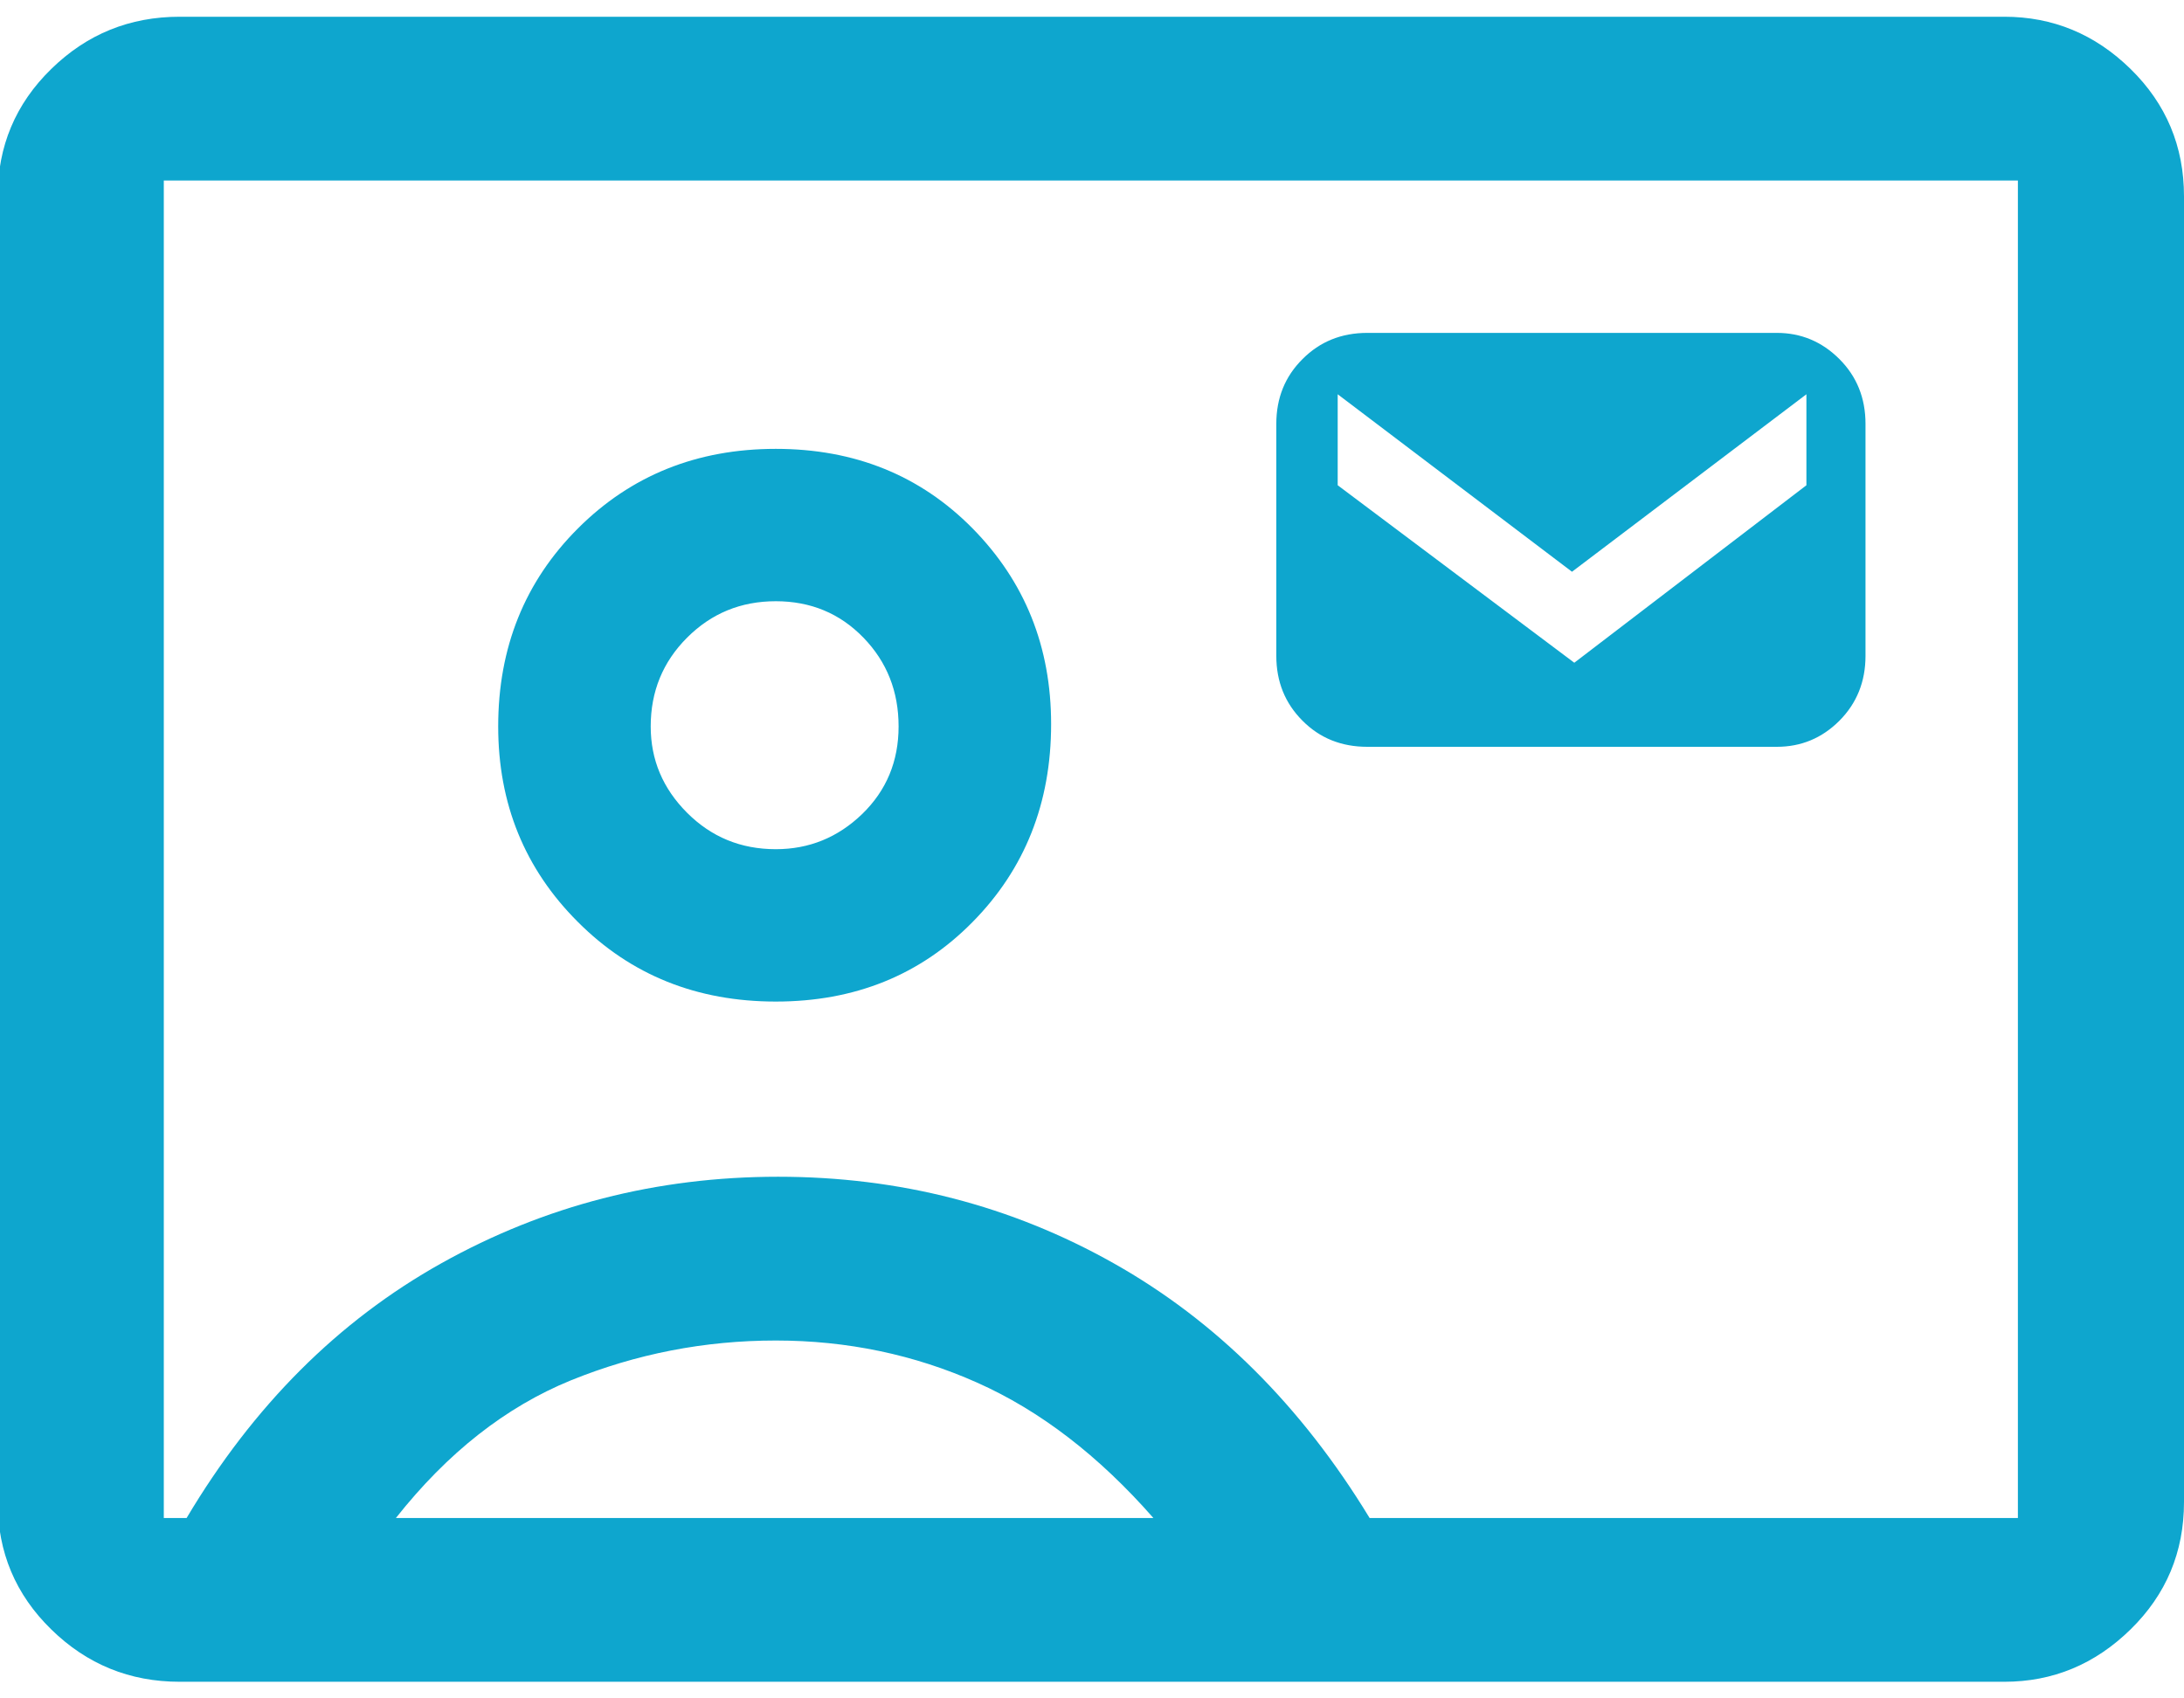 <svg width="18" height="14" viewBox="0 0 18 14" fill="none" xmlns="http://www.w3.org/2000/svg">
<path d="M1.481 13.863C1.069 13.863 0.716 13.719 0.422 13.431C0.128 13.144 -0.019 12.794 -0.019 12.381V1.619C-0.019 1.206 0.128 0.856 0.422 0.569C0.716 0.281 1.069 0.138 1.481 0.138H16.519C16.919 0.138 17.266 0.281 17.56 0.569C17.853 0.856 18 1.206 18 1.619V12.381C18 12.794 17.853 13.144 17.56 13.431C17.266 13.719 16.919 13.863 16.519 13.863H1.481ZM11.288 12.513H16.631V1.488H1.35V12.513H1.538C2.088 11.588 2.788 10.888 3.638 10.413C4.488 9.938 5.413 9.7 6.413 9.7C7.413 9.7 8.335 9.938 9.178 10.413C10.022 10.888 10.725 11.588 11.288 12.513ZM6.394 8.256C7.044 8.256 7.585 8.038 8.016 7.6C8.447 7.163 8.663 6.619 8.663 5.969C8.663 5.331 8.447 4.794 8.016 4.356C7.585 3.919 7.044 3.7 6.394 3.7C5.744 3.7 5.2 3.919 4.763 4.356C4.325 4.794 4.106 5.338 4.106 5.988C4.106 6.625 4.325 7.163 4.763 7.6C5.2 8.038 5.744 8.256 6.394 8.256ZM11.269 6.156H14.644C14.844 6.156 15.016 6.085 15.16 5.941C15.303 5.797 15.375 5.619 15.375 5.406V3.494C15.375 3.281 15.303 3.103 15.16 2.96C15.016 2.816 14.844 2.744 14.644 2.744H11.269C11.056 2.744 10.878 2.816 10.735 2.96C10.591 3.103 10.519 3.281 10.519 3.494V5.406C10.519 5.619 10.591 5.797 10.735 5.941C10.878 6.085 11.056 6.156 11.269 6.156ZM3.263 12.513H9.506C9.056 12 8.572 11.628 8.053 11.397C7.535 11.166 6.981 11.05 6.394 11.05C5.806 11.05 5.244 11.16 4.706 11.378C4.169 11.597 3.688 11.975 3.263 12.513ZM6.394 7C6.106 7 5.863 6.9 5.663 6.7C5.463 6.5 5.363 6.263 5.363 5.988C5.363 5.7 5.463 5.456 5.663 5.256C5.863 5.056 6.106 4.956 6.394 4.956C6.681 4.956 6.922 5.056 7.116 5.256C7.31 5.456 7.406 5.7 7.406 5.988C7.406 6.275 7.306 6.516 7.106 6.71C6.906 6.903 6.669 7 6.394 7ZM12.975 5.463L11.025 4V3.25L12.956 4.713L14.888 3.25V4L12.975 5.463Z" fill="#0EA6CE"/>
</svg>
